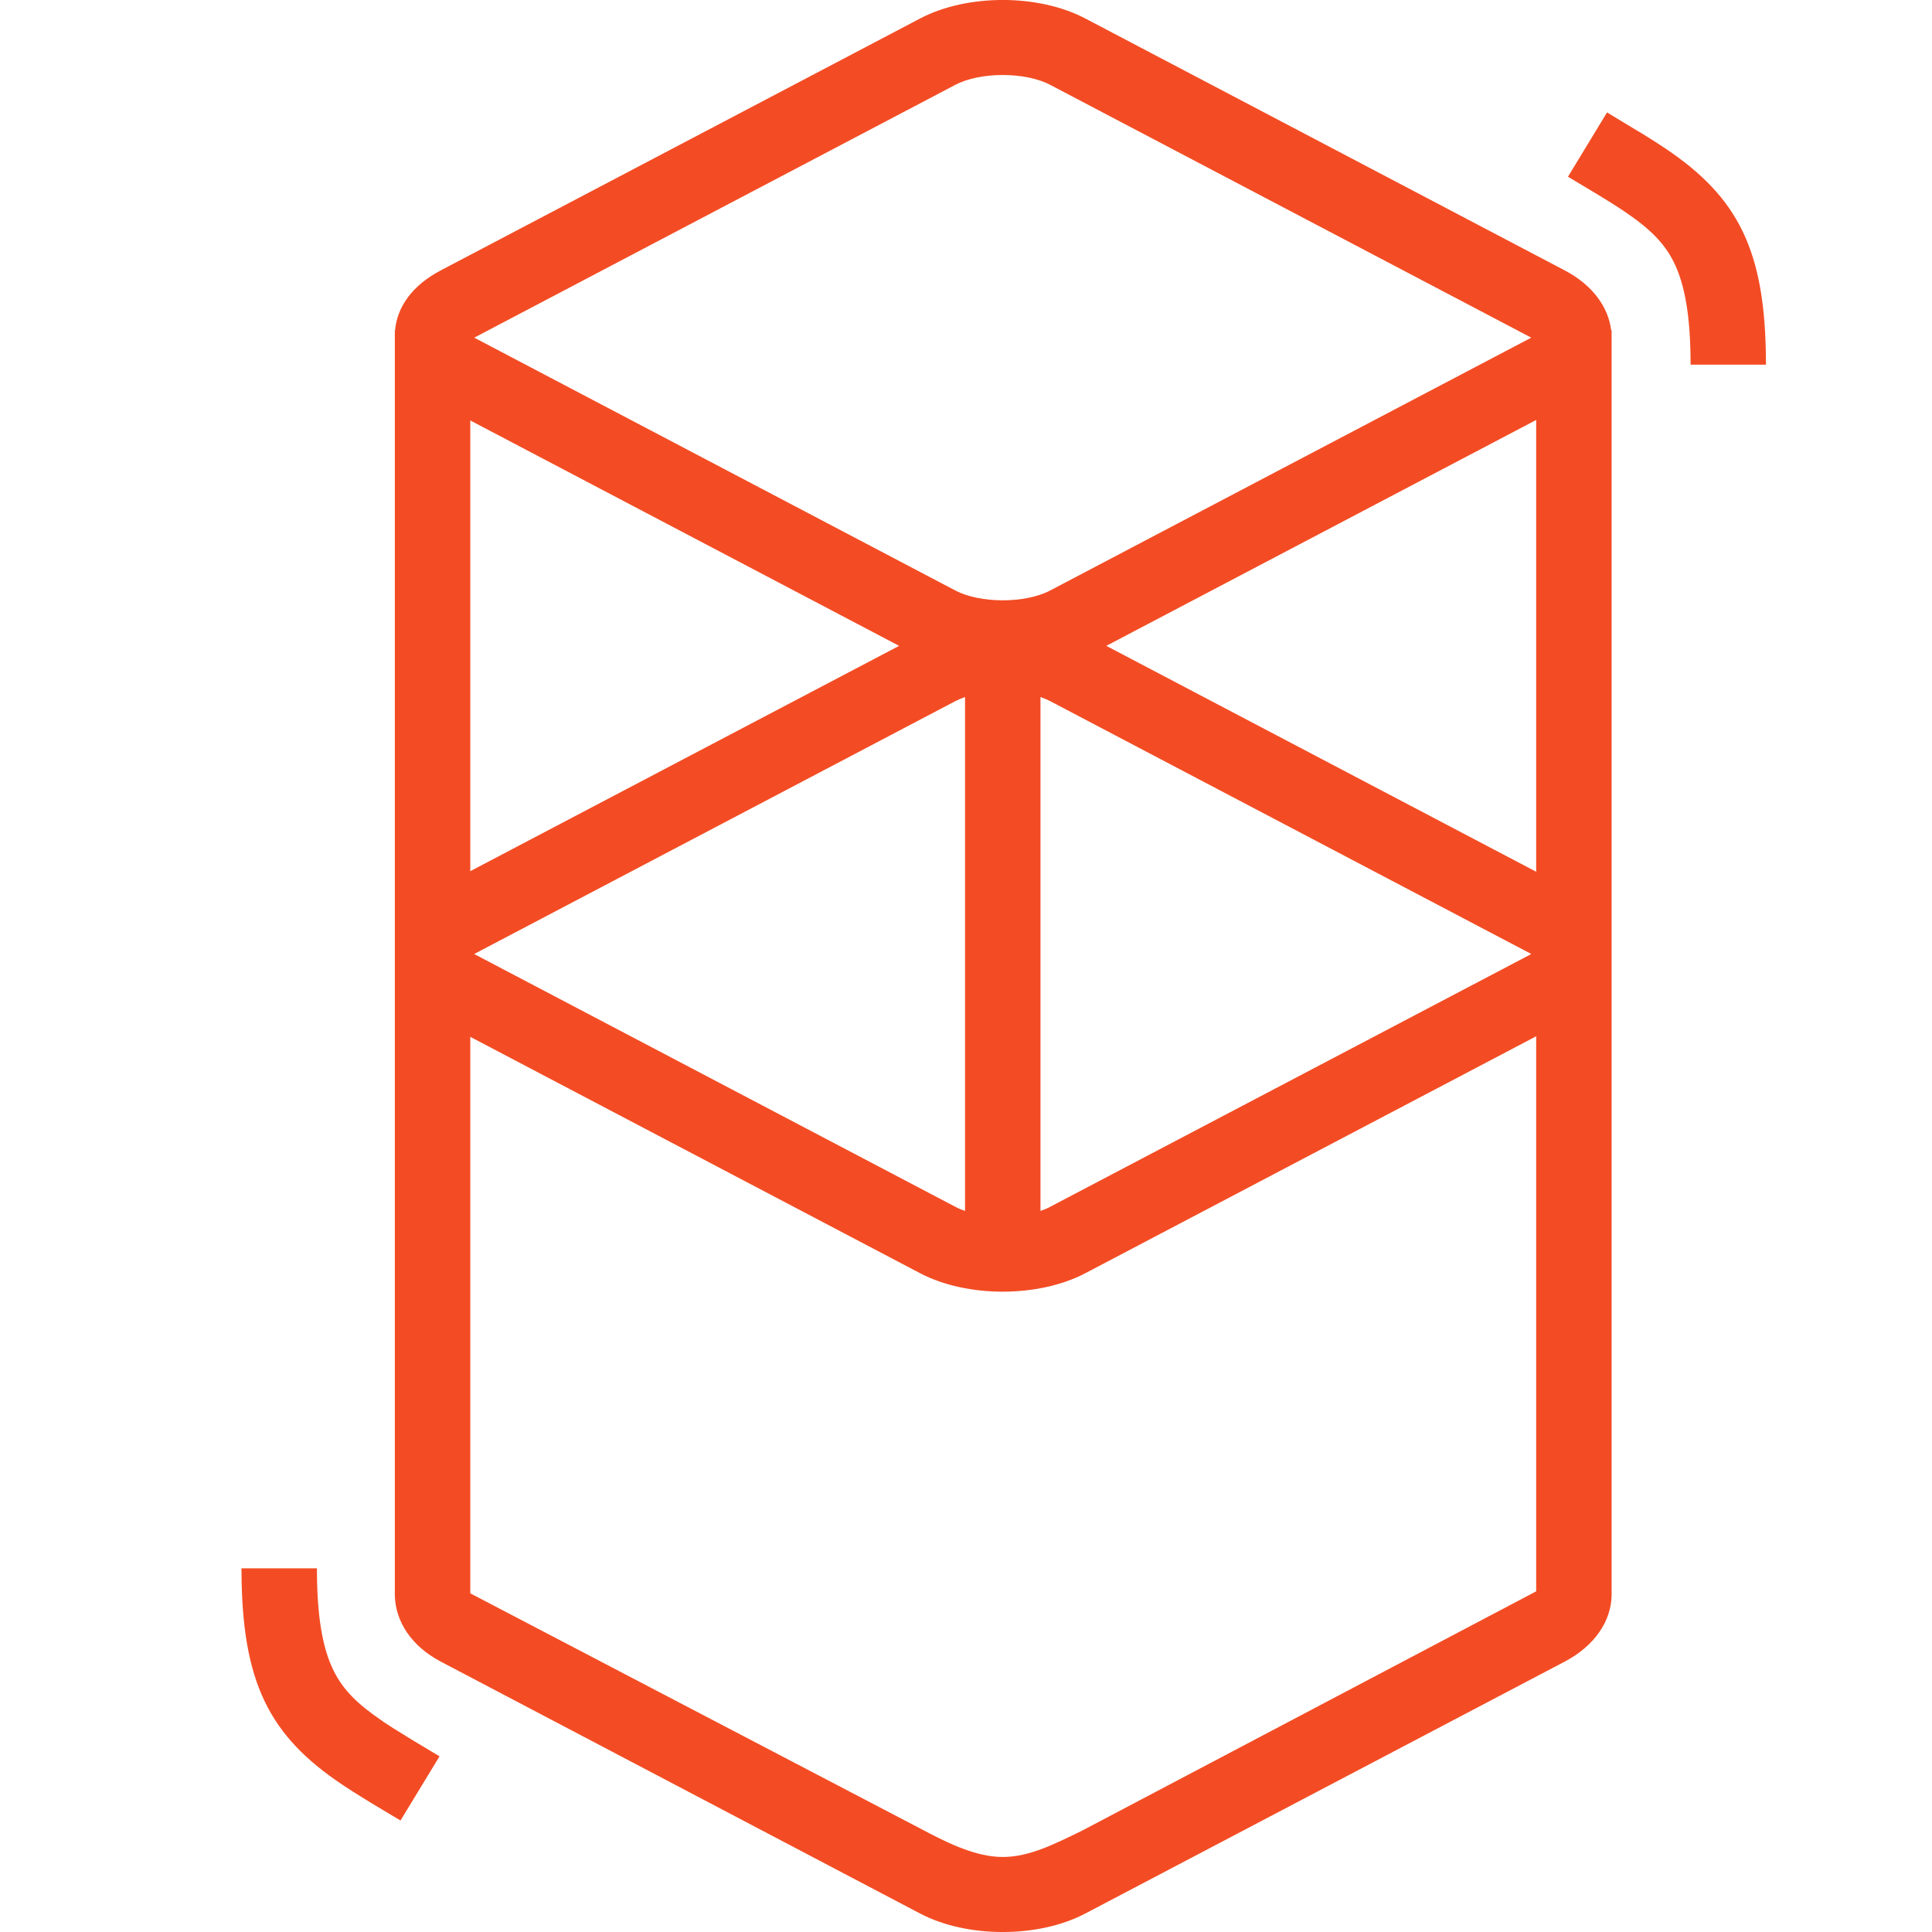 <svg width="24" height="24" viewBox="0 0 24 24" fill="none" xmlns="http://www.w3.org/2000/svg">
<path d="M11.429 0.23C12.012 -0.077 12.9 -0.077 13.483 0.23L19.436 3.358C19.787 3.542 19.98 3.818 20.014 4.101H20.02V19.824C20.012 20.134 19.817 20.441 19.436 20.642L13.483 23.77C12.9 24.077 12.012 24.077 11.429 23.77L5.477 20.642C5.097 20.442 4.914 20.132 4.905 19.824C4.904 19.794 4.904 19.768 4.905 19.747L4.905 4.202C4.904 4.185 4.904 4.168 4.905 4.152L4.905 4.101L4.908 4.101C4.934 3.814 5.118 3.546 5.477 3.358L11.429 0.23ZM19.083 12.873L13.483 15.816C12.9 16.122 12.012 16.122 11.429 15.816L5.842 12.88V19.793L11.429 22.713C11.745 22.881 12.072 23.045 12.392 23.066L12.456 23.068C12.79 23.069 13.114 22.9 13.442 22.741L19.083 19.768V12.873ZM3.937 19.482C3.937 20.084 4.007 20.48 4.147 20.759C4.263 20.991 4.437 21.167 4.754 21.382L4.772 21.395C4.841 21.441 4.918 21.49 5.012 21.547L5.122 21.615L5.46 21.818L4.975 22.615L4.596 22.388L4.533 22.349C4.423 22.282 4.333 22.224 4.248 22.167C3.344 21.561 3.007 20.9 3 19.524L3 19.482H3.937ZM11.988 8.659C11.944 8.674 11.904 8.691 11.867 8.71L5.915 11.838C5.908 11.841 5.902 11.845 5.897 11.848L5.892 11.851L5.901 11.856L5.915 11.864L11.867 14.991C11.904 15.011 11.944 15.028 11.988 15.043V8.659ZM12.925 8.659V15.043C12.968 15.028 13.009 15.011 13.046 14.991L18.998 11.864C19.004 11.86 19.01 11.857 19.016 11.854L19.021 11.851L19.012 11.845L18.998 11.838L13.046 8.71C13.009 8.691 12.968 8.674 12.925 8.659ZM19.083 5.217L13.743 8.023L19.083 10.829V5.217ZM5.842 5.223V10.822L11.169 8.023L5.842 5.223ZM13.046 1.054C12.736 0.891 12.176 0.891 11.867 1.054L5.915 4.182C5.908 4.185 5.902 4.189 5.897 4.192L5.892 4.195L5.901 4.2L5.915 4.207L11.867 7.335C12.176 7.498 12.736 7.498 13.046 7.335L18.998 4.207C19.004 4.204 19.01 4.201 19.016 4.198L19.021 4.195L19.012 4.189L18.998 4.182L13.046 1.054ZM19.963 1.397L20.341 1.625L20.405 1.663C20.514 1.731 20.605 1.788 20.689 1.845C21.593 2.452 21.931 3.113 21.937 4.488L21.938 4.53H21.001C21.001 3.928 20.93 3.532 20.791 3.253C20.675 3.022 20.501 2.845 20.184 2.63L20.166 2.618C20.096 2.571 20.019 2.522 19.926 2.465L19.816 2.398L19.478 2.195L19.963 1.397Z" fill="#F34C24"/>
</svg>
